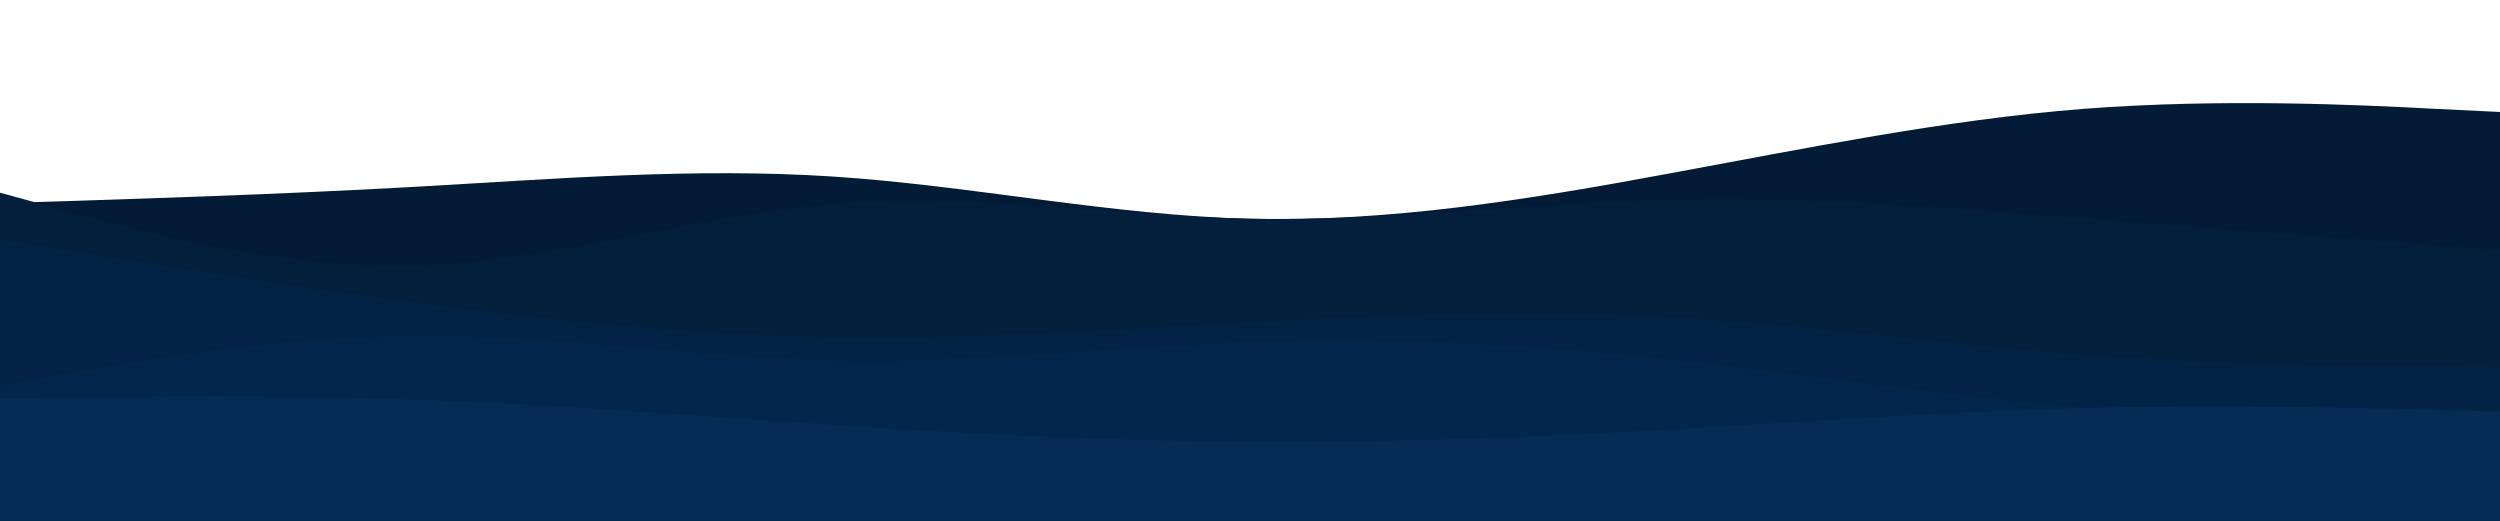 <svg id="visual" viewBox="0 0 960 200" width="960" height="200" xmlns="http://www.w3.org/2000/svg" xmlns:xlink="http://www.w3.org/1999/xlink" version="1.1"><path d="M0 78L26.7 77.2C53.3 76.3 106.7 74.7 160 71.7C213.3 68.7 266.7 64.3 320 67.8C373.3 71.3 426.7 82.7 480 84C533.3 85.3 586.7 76.7 640 66.8C693.3 57 746.7 46 800 41.8C853.3 37.7 906.7 40.3 933.3 41.7L960 43L960 201L933.3 201C906.7 201 853.3 201 800 201C746.7 201 693.3 201 640 201C586.7 201 533.3 201 480 201C426.7 201 373.3 201 320 201C266.7 201 213.3 201 160 201C106.7 201 53.3 201 26.7 201L0 201Z" fill="#031b34"></path><path d="M0 74L26.7 81.3C53.3 88.7 106.7 103.3 160 101.8C213.3 100.3 266.7 82.7 320 78.3C373.3 74 426.7 83 480 84C533.3 85 586.7 78 640 76.7C693.3 75.3 746.7 79.7 800 83.8C853.3 88 906.7 92 933.3 94L960 96L960 201L933.3 201C906.7 201 853.3 201 800 201C746.7 201 693.3 201 640 201C586.7 201 533.3 201 480 201C426.7 201 373.3 201 320 201C266.7 201 213.3 201 160 201C106.7 201 53.3 201 26.7 201L0 201Z" fill="#031f3c"></path><path d="M0 92L26.7 96.3C53.3 100.7 106.7 109.3 160 116.3C213.3 123.3 266.7 128.7 320 129.5C373.3 130.3 426.7 126.7 480 123.8C533.3 121 586.7 119 640 121.8C693.3 124.7 746.7 132.3 800 136.3C853.3 140.3 906.7 140.7 933.3 140.8L960 141L960 201L933.3 201C906.7 201 853.3 201 800 201C746.7 201 693.3 201 640 201C586.7 201 533.3 201 480 201C426.7 201 373.3 201 320 201C266.7 201 213.3 201 160 201C106.7 201 53.3 201 26.7 201L0 201Z" fill="#032344"></path><path d="M0 148L26.7 143.3C53.3 138.7 106.7 129.3 160 129C213.3 128.7 266.7 137.3 320 138.5C373.3 139.7 426.7 133.3 480 131.5C533.3 129.7 586.7 132.3 640 138C693.3 143.7 746.7 152.3 800 156.5C853.3 160.7 906.7 160.3 933.3 160.2L960 160L960 201L933.3 201C906.7 201 853.3 201 800 201C746.7 201 693.3 201 640 201C586.7 201 533.3 201 480 201C426.7 201 373.3 201 320 201C266.7 201 213.3 201 160 201C106.7 201 53.3 201 26.7 201L0 201Z" fill="#03274c"></path><path d="M0 153L26.7 152.7C53.3 152.3 106.7 151.7 160 153.5C213.3 155.3 266.7 159.7 320 163.2C373.3 166.7 426.7 169.3 480 169.7C533.3 170 586.7 168 640 165C693.3 162 746.7 158 800 156.7C853.3 155.3 906.7 156.7 933.3 157.3L960 158L960 201L933.3 201C906.7 201 853.3 201 800 201C746.7 201 693.3 201 640 201C586.7 201 533.3 201 480 201C426.7 201 373.3 201 320 201C266.7 201 213.3 201 160 201C106.7 201 53.3 201 26.7 201L0 201Z" fill="#042c54"></path></svg>